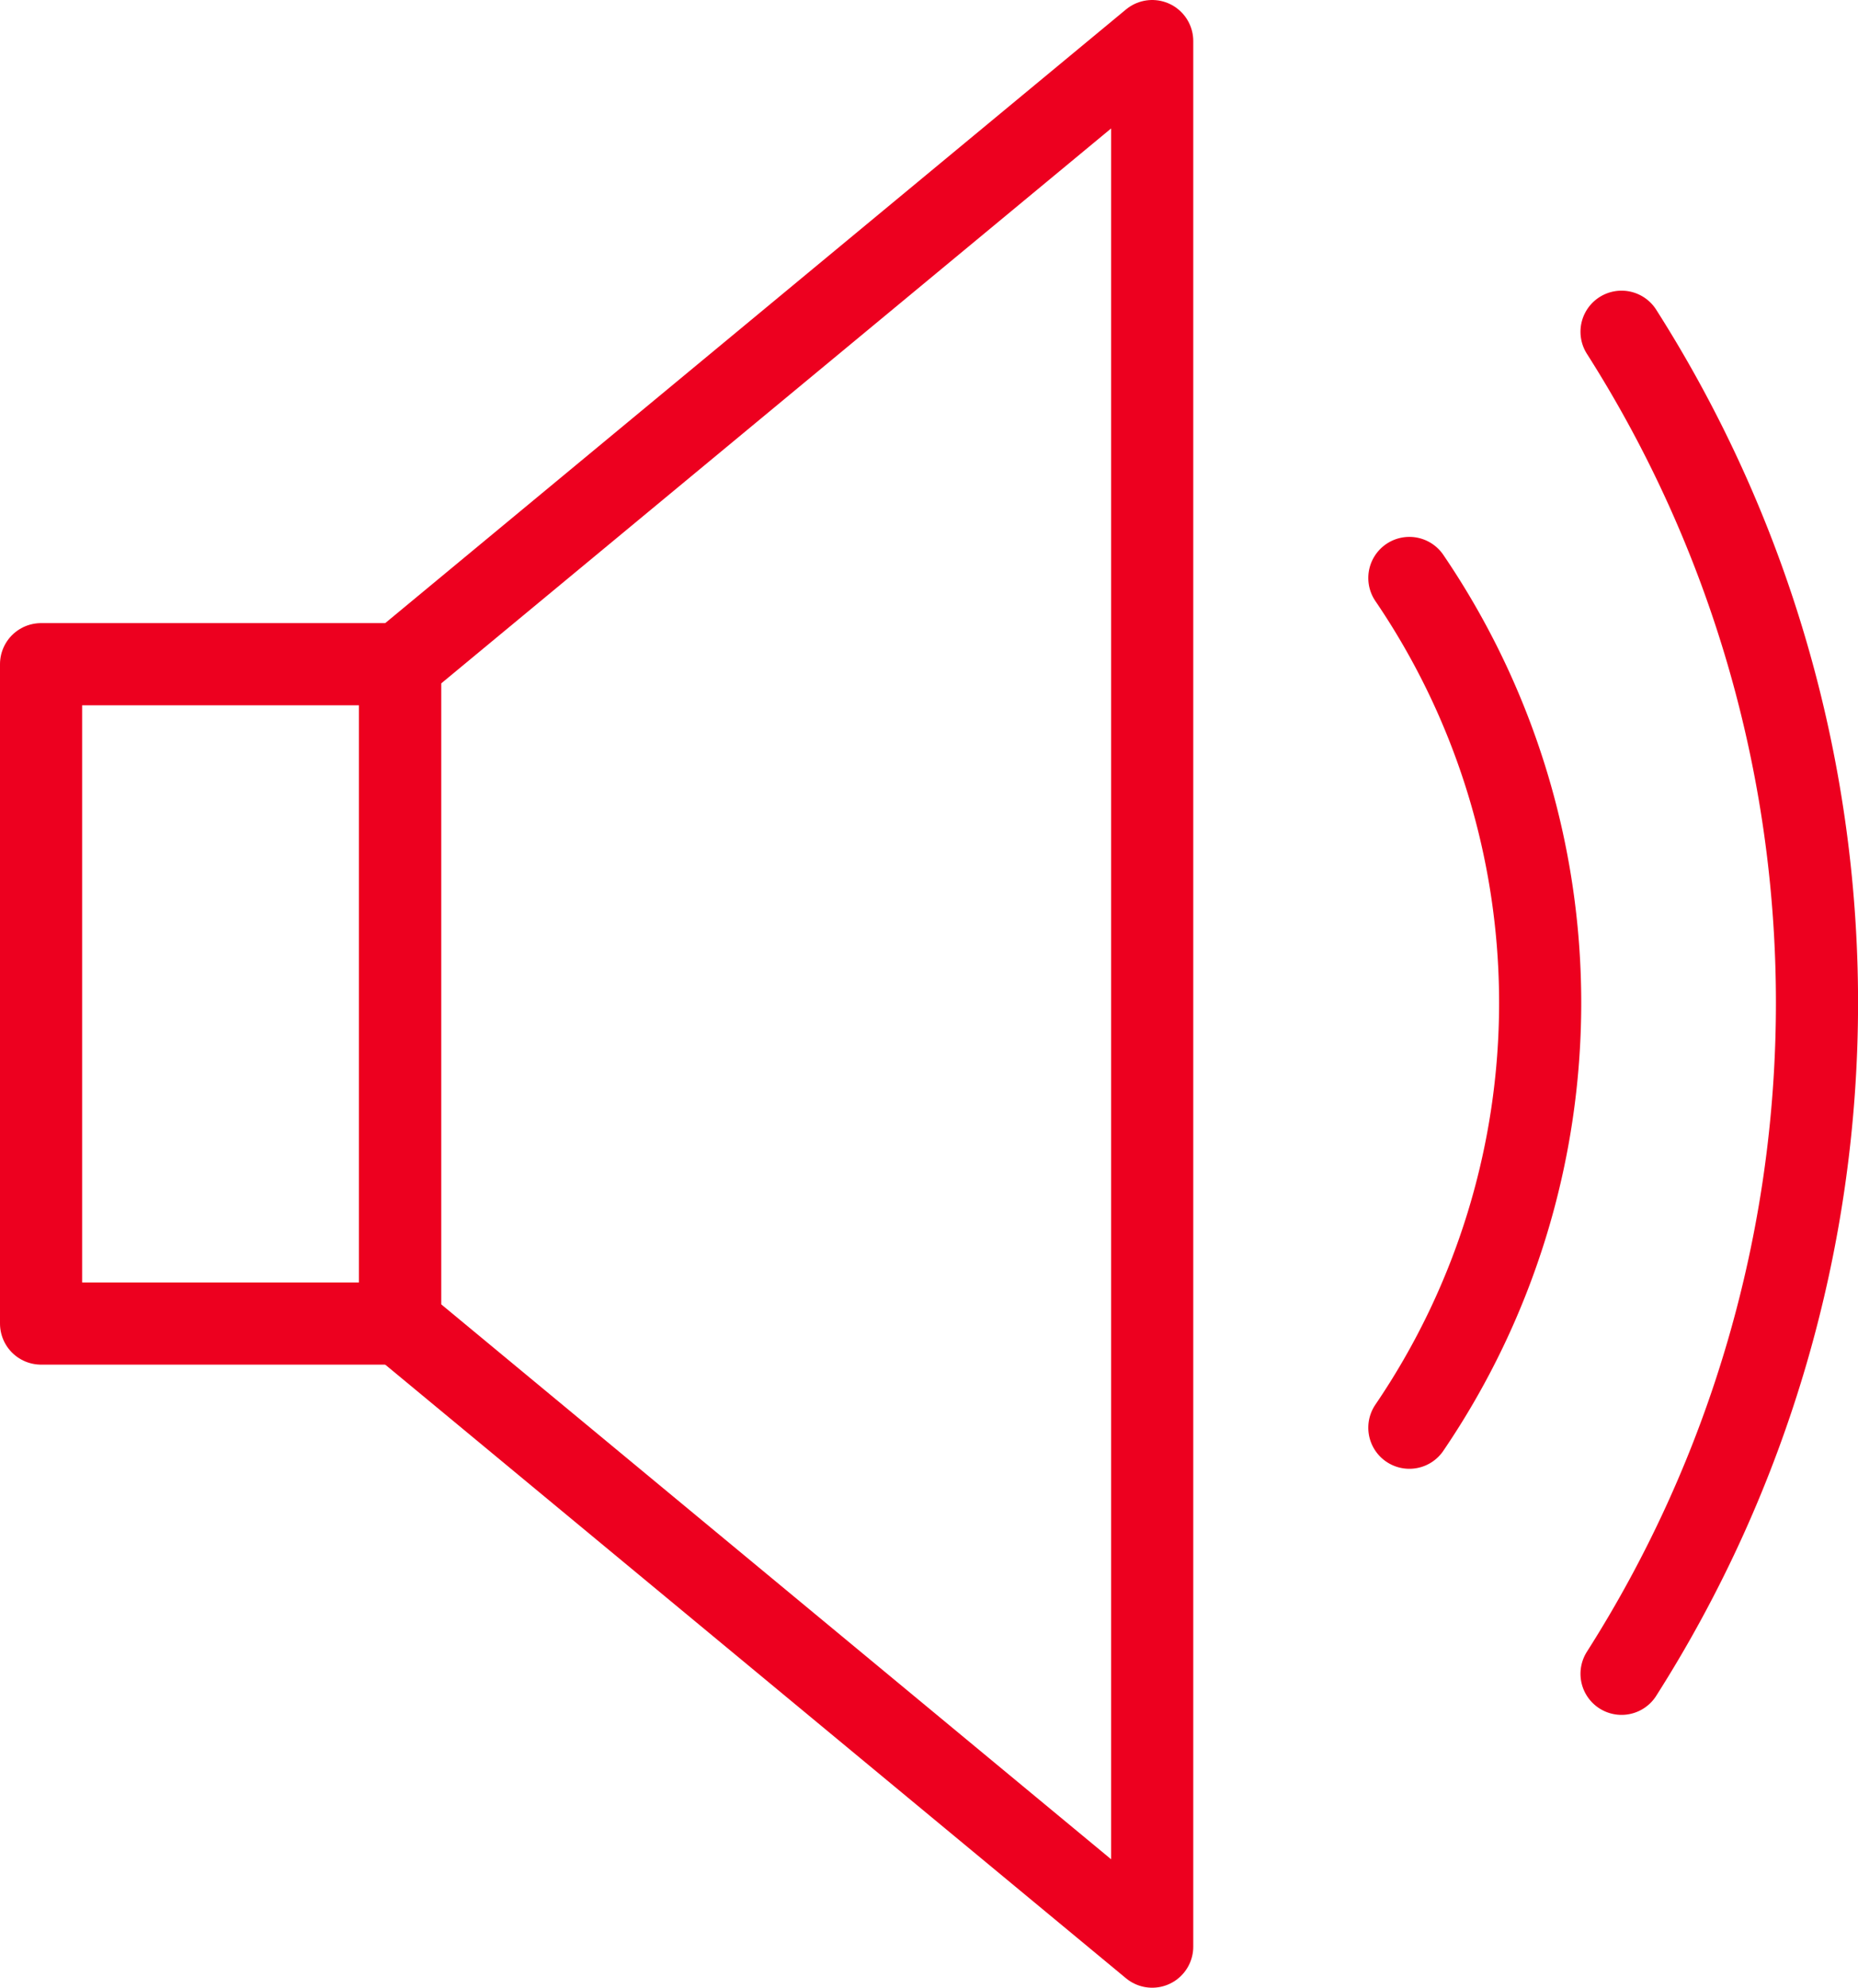 <svg xmlns="http://www.w3.org/2000/svg" width="67.862" height="72.574" viewBox="0 0 67.862 72.574"><g transform="translate(-484.119 -661.914)"><path d="M496.417,710.239l27.473,22.75V663.414l-27.473,22.751Z" transform="translate(2.312 0)" fill="none" stroke="#ed001f" stroke-linecap="round" stroke-linejoin="round" stroke-width="3"/><rect width="13.109" height="24.074" transform="translate(485.619 686.165)" fill="none" stroke="#ed001f" stroke-linecap="round" stroke-linejoin="round" stroke-width="3"/><g transform="translate(535.595 674.032)"><path d="M533.165,721.155a45.614,45.614,0,0,0,0-49" transform="translate(-525.415 -672.16)" fill="none" stroke="#ed001f" stroke-linecap="round" stroke-linejoin="round" stroke-width="3"/><path d="M526.782,679.561a27.574,27.574,0,0,1,0,31.025" transform="translate(-526.782 -670.576)" fill="none" stroke="#ed001f" stroke-linecap="round" stroke-linejoin="round" stroke-width="3"/></g></g></svg>